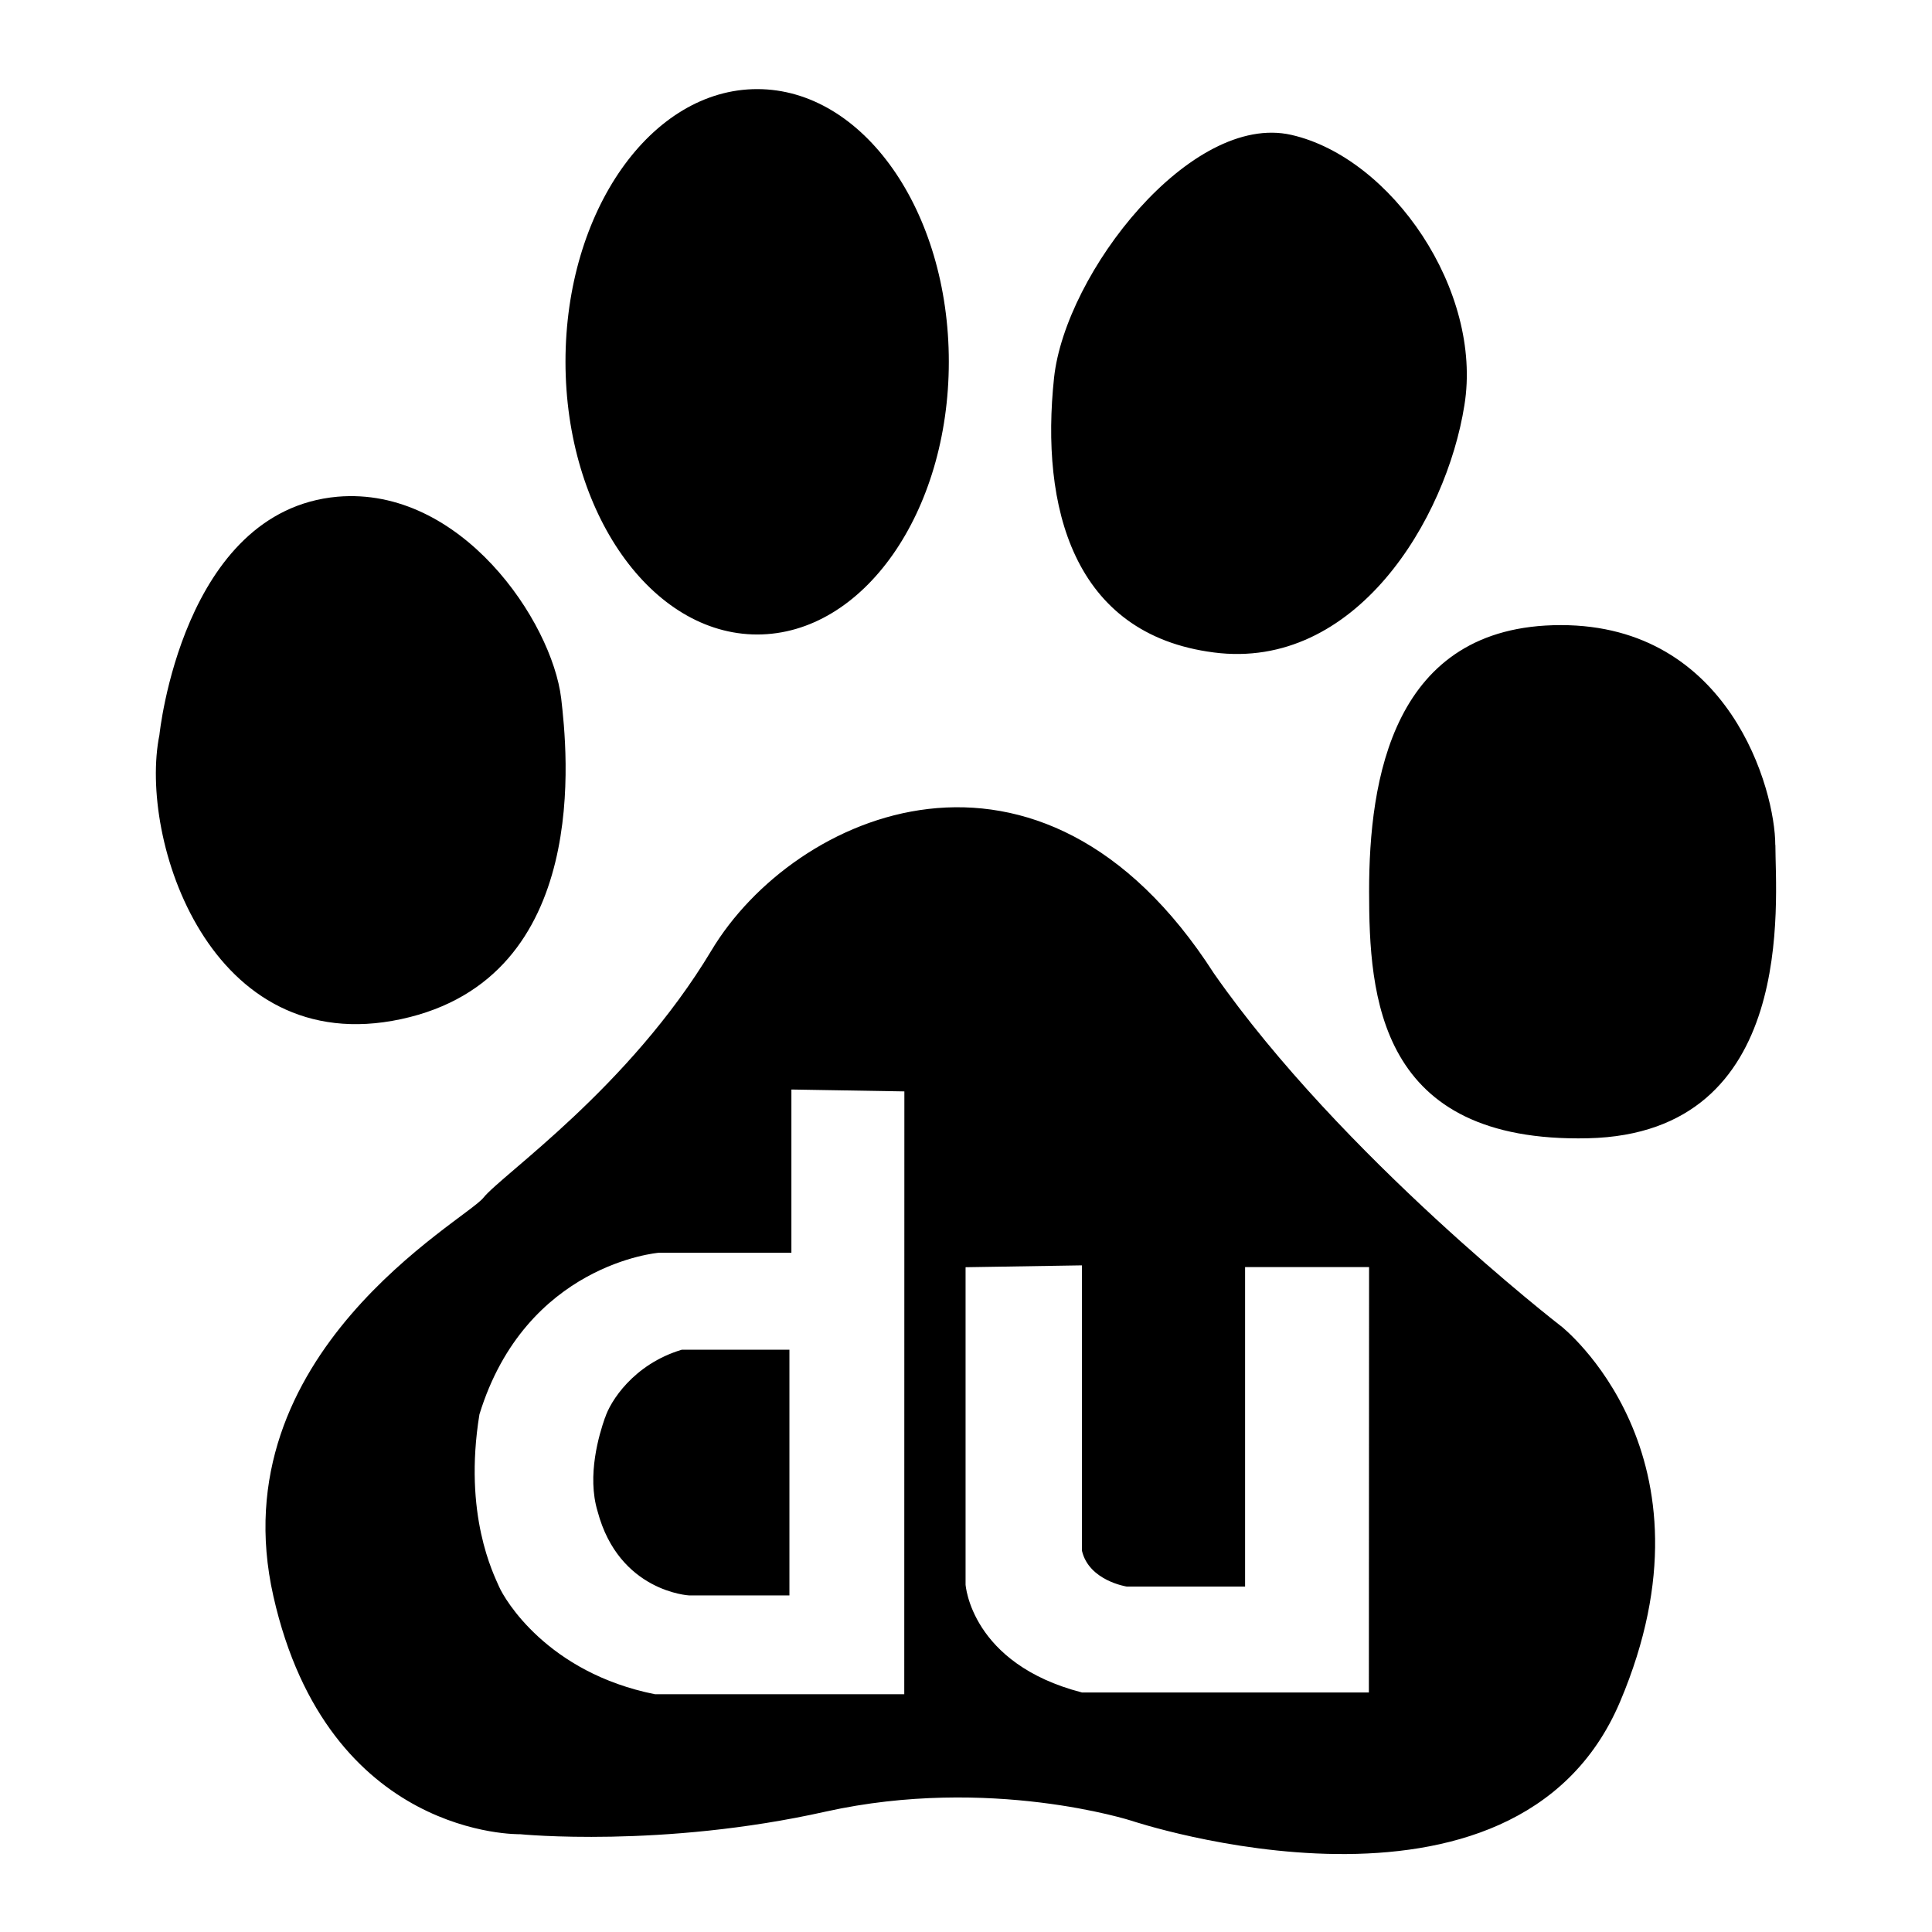 <svg xmlns="http://www.w3.org/2000/svg" width="768" height="768" viewBox="0 0 768 768"><defs><style>.a{opacity:0;}</style></defs><title>baidu</title><path d="M159.45,405.12c76.34-16.4,65.91-107.56,63.63-127.51-3.73-30.7-39.86-84.37-88.93-80.16C72.41,203,63.37,292.16,63.37,292.16,55,333.38,83.37,421.48,159.45,405.12Zm81,158.56c-2.24,6.41-7.24,22.81-2.9,37.1,8.51,32,36.35,33.42,36.35,33.42h39.91V536.54h-42.8C251.8,542.29,242.5,557.19,240.49,563.68ZM301,252.22c42.14,0,76.17-48.46,76.17-108.44S343.18,35.42,301,35.42s-76.21,48.46-76.21,108.36S259,252.22,301,252.22Zm181.46,7.14c56.3,7.33,92.48-52.79,99.67-98.31,7.36-45.47-28.94-98.35-68.8-107.43S423.52,108.43,419,150.18C413.56,201.22,426.32,252.17,482.5,259.36Zm138,267.75s-87.13-67.35-137.95-140.23c-69-107.43-166.94-63.71-199.69-9.08S199.4,467,192.16,476.12,86.92,538,108.67,634.5s98.09,94.63,98.09,94.63,56.26,5.61,121.51-9c65.3-14.47,121.51,3.64,121.51,3.64S602.29,774.82,644,676.47,620.49,527.11,620.49,527.11Zm-261,146.38H260.39c-42.84-8.56-59.85-37.8-62-42.76s-14.3-28.54-7.81-68.49C209,502.34,261.8,498,261.8,498h52.79v-64.9l44.91.75Zm184.69-.71H430.09c-44.2-11.4-46.26-42.88-46.26-42.88V503.74l46.26-.74V616.44c2.81,12,17.85,14.25,17.85,14.25h47v-127h49.29Zm161.55-336.9c0-21.79-18.11-87.39-85.25-87.39s-76.21,61.92-76.21,105.72c0,41.79,3.51,100.16,87,98.27S705.74,357.81,705.74,335.88Z"/><rect class="a" width="768" height="768"/></svg>